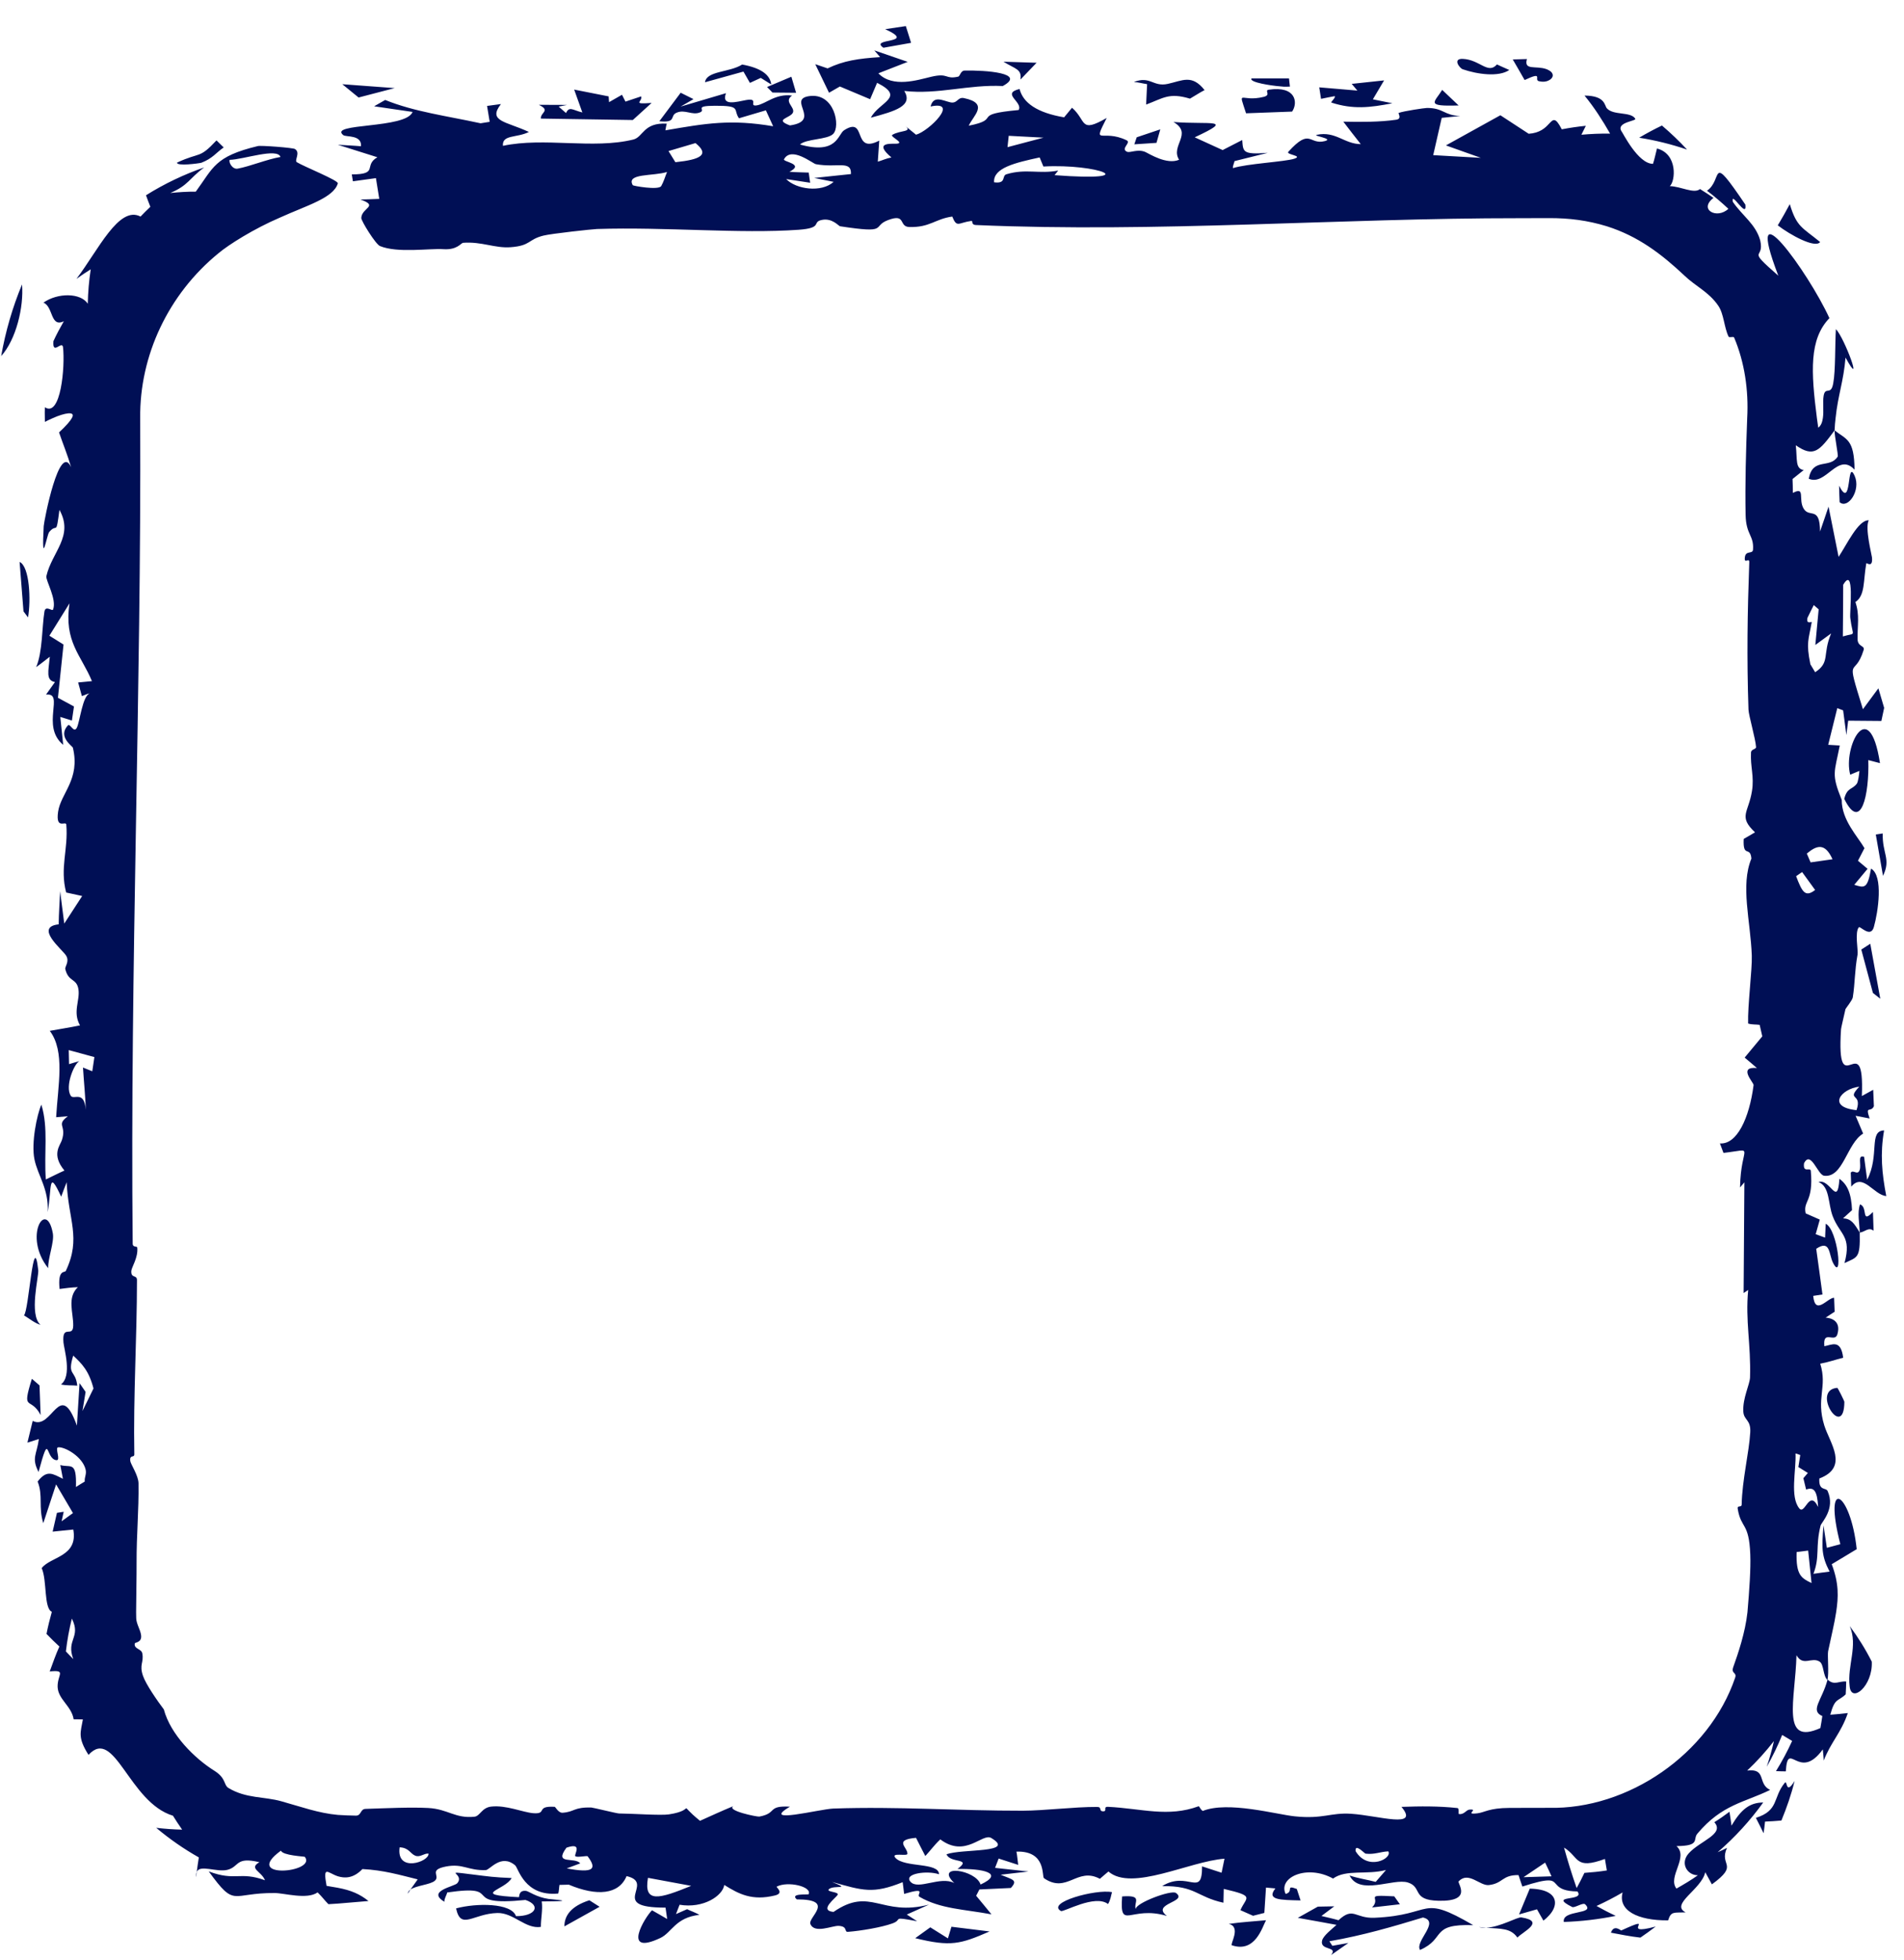 <svg width="68" height="70" viewBox="0 0 68 70" fill="none" xmlns="http://www.w3.org/2000/svg">
<path d="M31.55 1.705C31.02 1.344 32.79 1.581 31.614 1.042C31.86 1.006 32.106 0.968 32.351 0.932C32.413 1.131 32.477 1.33 32.539 1.53C32.21 1.589 31.881 1.647 31.55 1.706C31.55 1.706 31.55 1.705 31.55 1.705ZM31.101 4.204C31.402 3.635 32.361 3.483 31.325 2.958C31.243 3.153 31.159 3.349 31.076 3.544C30.717 3.392 30.355 3.241 29.996 3.09C29.867 3.165 29.738 3.239 29.608 3.313C29.444 2.973 29.281 2.633 29.116 2.293C29.262 2.343 29.41 2.393 29.557 2.443C30.134 2.167 30.648 2.092 31.433 2.04C31.364 1.96 31.295 1.881 31.226 1.8C31.624 1.937 32.022 2.074 32.418 2.21C32.074 2.344 31.689 2.494 31.37 2.619C31.881 3.151 32.781 2.855 33.25 2.744C33.888 2.592 33.744 2.845 34.217 2.739C34.293 2.723 34.302 2.524 34.451 2.521C35.205 2.505 36.67 2.61 35.813 3.073C34.572 3.014 33.513 3.385 32.296 3.249C32.618 3.785 31.976 3.967 31.101 4.204ZM53.904 2.5C53.528 2.76 52.762 2.655 52.243 2.475C52.242 2.475 52.242 2.475 52.241 2.475C52.127 2.435 51.868 2.089 52.241 2.103C52.849 2.128 53.143 2.671 53.462 2.302C53.605 2.371 53.755 2.432 53.904 2.5ZM55.225 2.468C55.258 2.479 55.286 2.493 55.311 2.508C55.517 2.613 55.49 2.79 55.311 2.873C55.23 2.917 55.112 2.935 54.962 2.9C54.962 2.9 54.962 2.9 54.962 2.901C54.767 2.854 55.15 2.531 54.451 2.859C54.309 2.604 54.168 2.371 54.027 2.123C54.198 2.119 54.354 2.113 54.533 2.109C54.413 2.53 54.853 2.335 55.225 2.468ZM36.444 2.842C36.502 2.464 36.257 2.466 35.838 2.204C36.233 2.216 36.628 2.229 37.021 2.242C36.828 2.442 36.637 2.641 36.444 2.842ZM27.171 2.783C27.171 2.783 27.17 2.783 27.169 2.783C27.04 2.843 26.91 2.903 26.783 2.961C26.705 2.826 26.629 2.692 26.552 2.557C26.095 2.684 25.636 2.81 25.179 2.938C25.234 2.526 26.054 2.593 26.506 2.305C27.178 2.429 27.502 2.668 27.545 3.017C27.421 2.94 27.297 2.861 27.171 2.783ZM47.651 68.097C47.498 68.211 47.347 68.326 47.194 68.44C47.398 68.492 47.599 68.532 47.804 68.592C48.34 68.095 48.39 68.535 49.092 68.504C51.244 68.41 50.673 67.638 52.616 68.768C51.056 68.715 51.655 69.246 50.715 69.654C50.52 69.343 51.452 68.641 50.82 68.495C49.732 68.825 48.686 69.132 47.478 69.344C47.513 69.398 47.548 69.452 47.584 69.506C47.775 69.472 47.965 69.438 48.157 69.404C47.95 69.548 47.748 69.691 47.538 69.837C47.803 69.51 47.127 69.692 47.218 69.317C47.258 69.149 47.557 68.917 47.733 68.758C47.278 68.671 46.811 68.591 46.351 68.507C46.59 68.373 46.828 68.24 47.065 68.107C47.259 68.103 47.453 68.1 47.647 68.096C47.648 68.096 47.65 68.097 47.651 68.097ZM0.787 10.16C0.854 10.965 0.577 12.127 0.042 12.719C0.196 11.843 0.445 10.983 0.787 10.16ZM27.589 3.306C27.524 3.239 27.46 3.174 27.395 3.108C27.684 2.985 27.974 2.864 28.263 2.741C28.319 2.932 28.375 3.123 28.432 3.314C28.152 3.311 27.87 3.308 27.589 3.306ZM46.069 3.093C45.858 3.104 45.839 3.098 45.576 3.071C45.577 3.071 45.577 3.071 45.577 3.071C45.473 3.061 44.6 2.949 44.697 2.802C45.131 2.8 45.593 2.802 46.036 2.802C46.05 2.899 46.053 2.995 46.069 3.093ZM40.968 3.007C40.968 3.006 40.967 3.006 40.967 3.006C40.809 2.983 40.659 2.938 40.496 2.93C41.083 2.698 41.175 3.114 41.708 2.996C42.24 2.878 42.569 2.648 43.021 3.218C42.853 3.303 42.672 3.425 42.499 3.524C41.743 3.297 41.54 3.511 40.933 3.735C40.945 3.492 40.956 3.25 40.968 3.007ZM57.533 69.037C57.642 68.73 57.88 68.959 57.901 68.958C57.901 68.958 57.901 68.958 57.9 68.959C59.276 68.328 57.753 69.192 59.133 68.817C58.954 68.953 58.773 69.087 58.586 69.213C58.227 69.173 57.865 69.1 57.533 69.037ZM66.994 29.81C67.076 29.798 67.158 29.784 67.24 29.772C67.221 30.498 67.544 30.683 67.25 31.286C67.164 30.794 67.078 30.302 66.993 29.81C66.993 29.81 66.994 29.81 66.994 29.81ZM49.727 3.689C48.922 3.845 48.327 3.914 47.554 3.666C47.554 3.666 47.553 3.665 47.553 3.665C47.508 3.65 47.724 3.478 47.665 3.435C47.506 3.461 47.341 3.5 47.18 3.531C47.158 3.393 47.138 3.256 47.116 3.12C47.569 3.158 48.023 3.197 48.478 3.236C48.411 3.156 48.342 3.076 48.275 2.996C48.661 2.955 49.046 2.913 49.432 2.872C49.298 3.097 49.164 3.322 49.031 3.548C49.263 3.595 49.495 3.641 49.727 3.689ZM66.097 41.89C66.187 41.763 66.337 41.999 66.414 41.801C66.49 41.602 66.323 41.237 66.575 41.323C66.609 41.59 66.648 41.87 66.684 42.142C67.139 41.267 66.727 40.394 67.289 40.38C67.143 41.22 67.211 41.911 67.367 42.724C66.921 42.69 66.535 41.877 66.116 42.389C66.11 42.224 66.102 42.051 66.098 41.892C66.098 41.892 66.098 41.891 66.097 41.89ZM15.835 8.901C15.338 8.867 14.198 9.049 13.57 8.789C13.415 8.725 12.901 7.895 12.903 7.786C12.918 7.417 13.547 7.367 12.874 7.127C13.1 7.125 13.32 7.111 13.545 7.104C13.505 6.857 13.465 6.61 13.426 6.363C13.152 6.4 12.878 6.438 12.604 6.476C12.591 6.394 12.577 6.312 12.564 6.23C13.548 6.228 12.967 5.912 13.478 5.617C13.008 5.468 12.534 5.32 12.065 5.171C12.336 5.189 12.655 5.202 12.893 5.224C12.925 4.804 12.356 4.904 12.259 4.826C11.71 4.387 14.506 4.609 14.735 3.998C14.288 3.93 13.819 3.864 13.362 3.797C13.493 3.721 13.626 3.646 13.757 3.571C14.793 3.992 15.956 4.141 17.163 4.404C17.272 4.386 17.381 4.368 17.489 4.352C17.457 4.162 17.427 3.974 17.395 3.784C17.559 3.762 17.726 3.74 17.891 3.717C17.405 4.341 18.078 4.333 18.889 4.714C18.457 4.933 17.925 4.8 17.962 5.209C19.443 4.894 21.178 5.339 22.619 4.984C22.976 4.896 22.975 4.369 23.816 4.417C23.788 4.475 23.783 4.58 23.764 4.656C25.219 4.404 26.102 4.253 27.613 4.51C27.526 4.321 27.44 4.13 27.353 3.941C27.032 4.035 26.711 4.131 26.392 4.225C26.173 3.912 26.496 3.774 25.538 3.778C24.754 3.78 25.221 3.918 25.008 4.011C24.719 4.138 24.465 3.889 24.155 4.03C23.915 4.139 24.174 4.397 23.548 4.331C23.8 3.997 24.057 3.651 24.31 3.313C24.463 3.388 24.615 3.465 24.768 3.541C24.613 3.63 24.461 3.719 24.307 3.808C24.851 3.647 25.365 3.496 25.928 3.329C25.745 3.813 26.326 3.632 26.642 3.575C27.134 3.485 26.713 3.818 27.035 3.763C27.358 3.706 27.705 3.334 28.288 3.414C27.976 3.629 28.401 3.822 28.319 4.021C28.236 4.22 27.62 4.263 28.212 4.48C29.351 4.316 28.115 3.559 28.884 3.436C29.808 3.289 30.028 4.522 29.753 4.787C29.536 4.996 28.79 4.954 28.572 5.162C29.907 5.537 29.919 4.797 30.147 4.652C30.977 4.124 30.42 5.532 31.402 5.023C31.384 5.286 31.369 5.523 31.35 5.775C31.52 5.727 31.633 5.663 31.837 5.625C31.233 5.112 31.728 5.134 31.981 5.134C32.381 5.132 31.764 4.882 31.869 4.817C32.155 4.644 32.607 4.723 32.33 4.497C32.454 4.602 32.589 4.707 32.716 4.812C33.183 4.681 34.281 3.582 33.236 3.804C33.334 3.396 33.672 3.592 33.935 3.654C34.199 3.716 34.194 3.456 34.426 3.504C35.348 3.696 34.745 4.141 34.599 4.49C35.816 4.249 34.624 4.091 36.379 3.93C36.549 3.646 35.738 3.343 36.413 3.179C36.538 3.672 37.035 4.027 38.004 4.191C38.098 4.077 38.192 3.963 38.286 3.849C38.815 4.305 38.544 4.778 39.524 4.214C38.998 5.253 39.359 4.588 40.236 5.011C40.414 5.096 40.003 5.312 40.251 5.421C40.364 5.47 40.638 5.308 40.913 5.433C41.047 5.495 41.675 5.896 42.11 5.706C41.791 5.202 42.618 4.774 41.909 4.358C43.219 4.46 44.136 4.219 42.668 4.905C43.001 5.057 43.334 5.209 43.666 5.361C43.898 5.241 44.132 5.121 44.365 5.002C44.4 5.416 44.365 5.532 45.278 5.459C44.882 5.557 44.487 5.656 44.09 5.755C44.076 5.838 44.021 5.925 44.034 6.006C44.521 5.847 45.894 5.779 46.226 5.669C46.559 5.559 45.916 5.528 46.012 5.422C46.81 4.541 46.747 5.191 47.319 5.039C47.655 4.95 46.853 4.853 47.033 4.815C47.699 4.675 48.008 5.143 48.599 5.149C48.389 4.884 48.181 4.614 47.976 4.346C48.596 4.36 49.287 4.362 49.863 4.277C50.089 4.243 49.918 4.046 49.955 4.033C50.138 3.965 50.884 3.857 50.963 3.856C51.557 3.855 51.574 4.128 52.152 4.143C51.925 4.167 51.712 4.187 51.49 4.21C51.389 4.654 51.287 5.097 51.186 5.542C51.752 5.574 52.318 5.606 52.886 5.638C52.471 5.49 52.054 5.342 51.64 5.194C52.288 4.836 52.936 4.476 53.585 4.117C53.922 4.337 54.259 4.557 54.596 4.778C54.997 4.752 55.187 4.567 55.311 4.432C55.477 4.259 55.543 4.168 55.778 4.619C56.06 4.565 56.345 4.523 56.637 4.494C56.583 4.6 56.53 4.706 56.478 4.813C56.816 4.782 57.158 4.769 57.503 4.772C57.239 4.31 56.94 3.839 56.59 3.414C57.342 3.419 57.298 3.771 57.388 3.869C57.623 4.134 58.24 3.976 58.403 4.241C58.453 4.324 57.733 4.364 57.9 4.671C57.953 4.73 58.495 5.852 59.035 5.853C59.09 5.692 59.13 5.484 59.178 5.304C59.929 5.5 59.836 6.479 59.636 6.649C60.038 6.659 60.501 6.934 60.715 6.753C60.879 6.854 61.039 6.959 61.197 7.069C60.653 7.483 61.316 7.845 61.728 7.459C61.485 7.232 61.23 7.015 60.964 6.813C61.556 6.41 61.025 5.377 62.335 7.31C62.4 7.857 61.81 6.778 61.886 7.209C62.224 7.705 62.705 8.006 62.865 8.588C63.033 9.319 62.325 8.81 63.511 9.848C62.217 6.468 64.581 9.709 65.336 11.364C64.608 12.124 64.678 13.275 64.889 14.932C64.903 15.045 64.919 15.16 64.937 15.277C65.037 15.205 65.082 15.079 65.103 14.932C65.141 14.676 65.091 14.36 65.13 14.138C65.19 13.787 65.391 14.149 65.472 13.696C65.559 13.242 65.533 12.265 65.568 11.757C65.876 12.069 66.585 14.002 65.912 12.773C65.839 13.642 65.643 14.101 65.557 14.932C65.54 15.067 65.528 15.213 65.521 15.374C65.952 15.71 66.221 15.685 66.234 16.778C65.634 16.132 65.218 17.374 64.598 17.1C64.743 16.325 65.344 16.759 65.632 16.31C65.661 16.264 65.51 15.542 65.521 15.374C64.98 16.103 64.779 16.355 64.136 15.906C64.192 16.422 64.111 16.743 64.419 16.79C64.285 16.897 64.152 17.005 64.019 17.111C64.022 17.279 64.034 17.43 64.032 17.608C64.495 17.363 64.21 17.838 64.42 18.175C64.63 18.513 64.996 18.06 65.001 18.987C65.11 18.678 65.203 18.396 65.305 18.097C65.424 18.695 65.544 19.294 65.664 19.892C65.947 19.472 66.367 18.562 66.74 18.587C66.599 18.863 66.846 19.806 66.856 19.909C66.895 20.309 66.66 20.091 66.654 20.121C66.54 20.75 66.62 21.267 66.264 21.505C66.424 21.977 66.333 22.333 66.342 22.834C66.347 23.109 66.608 23.055 66.559 23.217C66.228 24.288 65.89 23.267 66.533 25.334C66.715 25.084 66.901 24.837 67.085 24.587C67.154 24.821 67.223 25.053 67.291 25.286C67.258 25.442 67.225 25.597 67.192 25.753C66.797 25.75 66.401 25.746 66.006 25.743C65.985 25.914 65.964 26.086 65.942 26.257C65.903 25.963 65.865 25.669 65.826 25.375C65.756 25.348 65.687 25.323 65.617 25.296C65.51 25.733 65.401 26.168 65.293 26.605C65.43 26.613 65.568 26.621 65.706 26.63C65.514 27.614 65.398 27.637 65.776 28.573C65.772 29.294 66.347 29.88 66.588 30.297C66.511 30.446 66.433 30.596 66.356 30.747C66.471 30.843 66.585 30.94 66.699 31.035C66.54 31.225 66.381 31.418 66.223 31.607C66.584 31.713 66.696 31.768 66.823 31.027C67.272 31.281 67.074 32.585 66.923 33.116C66.808 33.518 66.434 33.072 66.389 33.122C66.234 33.29 66.368 33.954 66.342 34.093C66.235 34.683 66.254 35.096 66.171 35.628C66.154 35.732 65.917 36.022 65.91 36.046C65.869 36.238 65.754 36.71 65.751 36.764C65.573 39.537 66.603 36.574 66.494 39.152C66.63 39.075 66.765 39.004 66.9 38.928C66.909 39.123 66.917 39.32 66.925 39.515C66.811 39.762 66.605 39.463 66.772 39.953C66.604 39.921 66.437 39.889 66.271 39.856C66.361 40.069 66.45 40.275 66.541 40.493C65.96 40.836 65.828 42.087 65.147 41.998C64.915 41.968 64.677 41.081 64.43 41.549C64.381 41.93 64.658 41.672 64.672 41.828C64.773 42.95 64.385 42.885 64.489 43.343C64.655 43.415 64.825 43.491 64.993 43.565C64.944 43.738 64.895 43.911 64.846 44.086C64.958 44.126 65.07 44.168 65.182 44.209C65.189 44.046 65.197 43.862 65.204 43.713C65.637 43.921 65.832 45.836 65.463 45.105C65.313 44.808 65.376 44.264 64.865 44.608C64.939 45.12 65.014 45.701 65.088 46.24C64.977 46.257 64.867 46.273 64.757 46.29C64.828 47.016 65.269 46.355 65.504 46.357C65.511 46.523 65.517 46.691 65.523 46.857C65.417 46.928 65.305 46.995 65.202 47.068C65.372 47.075 65.766 47.168 65.62 47.664C65.524 47.982 65.096 47.481 65.155 48.088C65.42 48.043 65.743 47.823 65.828 48.5C65.552 48.567 65.299 48.66 65.008 48.712C65.273 49.553 64.847 49.936 65.155 50.924C65.351 51.55 66.044 52.408 64.976 52.813C64.948 53.272 65.214 53.126 65.273 53.262C65.557 53.902 65.05 54.378 65.02 54.497C64.829 55.258 65.004 55.599 64.765 56.218C64.963 56.185 65.15 56.166 65.343 56.139C65.047 55.572 65.061 55.284 65.125 54.488C65.164 54.755 65.205 55.022 65.245 55.289C65.405 55.245 65.566 55.202 65.726 55.16C65.093 52.698 66.093 53.272 66.311 55.337C66.014 55.514 65.718 55.699 65.419 55.875C65.681 56.568 65.659 57.047 65.576 57.592C65.515 57.998 65.406 58.425 65.29 58.984C65.262 59.14 65.325 59.755 65.267 60.009C65.27 60.005 65.272 60.001 65.274 59.997C65.508 60.221 65.686 60.038 65.936 60.066C65.933 60.218 65.927 60.37 65.918 60.523C65.64 60.791 65.534 60.634 65.367 61.252C65.575 61.237 65.784 61.217 65.993 61.192C65.757 61.897 65.374 62.25 65.135 62.888C65.126 62.754 65.114 62.621 65.1 62.489C64.245 63.672 63.85 62.108 63.779 63.275C63.661 63.275 63.544 63.27 63.428 63.266C63.643 62.917 63.837 62.557 64.005 62.188C63.886 62.116 63.769 62.044 63.649 61.974C63.492 62.361 63.308 62.743 63.097 63.111C63.2 62.806 63.286 62.498 63.354 62.193C63.061 62.572 62.741 62.924 62.399 63.246C63.11 63.161 62.753 63.719 63.219 63.938C62.294 64.391 61.504 64.452 60.625 65.495C60.445 65.693 60.749 65.939 59.875 65.944C60.323 66.346 59.544 67.038 59.873 67.462C60.134 67.313 60.402 67.156 60.638 66.986C60.256 66.986 59.991 66.556 60.314 66.2C60.72 65.754 61.605 65.515 61.226 65.091C61.419 64.972 61.589 64.848 61.767 64.718C61.794 64.882 61.819 65.047 61.839 65.214C62.188 64.623 62.493 64.391 62.972 64.386C62.507 65.033 61.961 65.631 61.344 66.164C61.456 66.115 61.568 66.063 61.678 66.008C61.381 66.663 62.139 66.582 61.139 67.311C61.061 67.166 60.981 67.022 60.902 66.876C60.772 67.493 59.631 68.02 60.202 68.312C59.783 68.33 59.681 68.261 59.576 68.597C58.47 68.607 57.778 68.234 57.951 67.599C57.653 67.774 57.341 67.936 57.019 68.083C57.241 68.208 57.468 68.326 57.705 68.436C57.094 68.561 56.47 68.633 55.851 68.654C55.772 68.202 57.01 68.406 56.612 68.024C56.535 67.95 56.237 68.162 56.149 68.12C55.246 67.665 56.63 67.941 56.336 67.564C55.452 67.551 55.679 67.17 55.311 67.17C55.15 67.167 54.88 67.224 54.37 67.389C54.324 67.253 54.275 67.115 54.233 66.98C53.638 66.972 53.686 67.278 53.174 67.336C52.853 67.372 52.45 66.834 52.096 67.201C52.033 67.268 52.629 67.926 51.376 67.897C50.404 67.875 50.809 67.41 50.283 67.245C49.758 67.08 48.555 67.725 48.2 66.994C48.476 67.091 48.827 67.143 49.132 67.222C49.257 67.08 49.377 66.939 49.5 66.798C48.801 66.981 48.079 66.765 47.609 67.104C46.676 66.585 45.634 67.067 45.916 67.653C46.223 67.569 45.889 67.313 46.315 67.476C46.359 67.612 46.405 67.748 46.449 67.885C45.723 67.868 45.219 67.872 45.55 67.456C45.438 67.446 45.326 67.436 45.214 67.426C45.193 67.728 45.175 68.03 45.155 68.331C45.021 68.365 44.886 68.399 44.752 68.433C44.602 68.367 44.453 68.3 44.301 68.233C44.505 67.756 44.851 67.74 43.705 67.473C43.702 67.638 43.697 67.802 43.694 67.967C42.734 67.758 42.709 67.359 41.505 67.373C42.429 66.801 42.934 67.815 42.931 66.668C43.163 66.743 43.397 66.82 43.628 66.895C43.663 66.728 43.699 66.562 43.732 66.395C42.487 66.483 40.42 67.578 39.587 66.852C39.486 66.941 39.385 67.017 39.282 67.113C38.466 66.675 38.114 67.658 37.286 67.092C37.2 67.032 37.379 66.108 36.301 66.141C36.328 66.262 36.342 66.464 36.364 66.615C36.13 66.541 35.898 66.464 35.666 66.389C35.624 66.5 35.58 66.611 35.538 66.722C35.936 66.766 36.333 66.809 36.731 66.852C36.401 66.891 36.068 66.929 35.737 66.967C36.169 67.148 36.363 67.15 36.103 67.44C35.729 67.458 35.353 67.476 34.979 67.493C34.94 67.568 34.902 67.643 34.863 67.718C35.045 67.939 35.228 68.156 35.409 68.382C34.434 68.2 33.585 68.191 32.836 67.754C32.708 67.68 33.16 67.391 32.29 67.652C32.277 67.499 32.253 67.375 32.238 67.233C31.173 67.662 30.823 67.534 29.713 67.224C30.432 67.513 29.791 67.326 29.607 67.48C29.482 67.587 29.972 67.571 29.916 67.683C29.861 67.794 29.224 68.242 29.768 68.296C31.102 67.377 31.465 68.475 33.179 68.034C32.915 68.152 32.65 68.271 32.386 68.389C32.51 68.47 32.621 68.543 32.755 68.628C31.8 68.448 32.265 68.565 31.872 68.706C31.479 68.848 30.765 68.968 30.286 69.007C30.135 69.019 30.294 68.813 29.954 68.794C29.722 68.781 29.089 69.086 28.942 68.726C28.847 68.492 29.864 67.847 28.457 67.848C28.192 67.619 28.867 67.69 28.881 67.662C29.004 67.389 28.139 67.184 27.739 67.392C27.707 67.41 28.023 67.623 27.679 67.707C26.865 67.906 26.394 67.662 25.867 67.332C25.81 67.719 25.124 68.182 24.271 68.039C24.227 68.15 24.186 68.262 24.142 68.373C24.274 68.315 24.407 68.257 24.539 68.198C24.684 68.268 24.837 68.318 24.978 68.4C24.12 68.495 23.998 69.029 23.587 69.225C22.179 69.892 23.032 68.48 23.286 68.237C23.469 68.336 23.646 68.446 23.828 68.549C23.808 68.414 23.787 68.278 23.769 68.142C21.661 68.147 23.448 67.266 22.378 67.016C22.102 67.679 21.316 67.743 20.315 67.322C20.204 67.325 20.093 67.326 19.982 67.33C19.964 67.427 19.964 67.575 19.934 67.639C18.728 67.752 18.513 66.729 18.399 66.632C17.892 66.203 17.497 66.797 17.347 66.802C16.717 66.823 16.534 66.559 15.935 66.672C15.29 66.795 15.731 66.997 15.535 67.178C15.377 67.323 14.868 67.348 14.658 67.497C14.742 67.375 14.835 67.256 14.918 67.133C14.249 66.967 13.703 66.805 12.944 66.764C12.616 67.107 12.306 67.096 12.065 67.022C11.699 66.902 11.525 66.603 11.663 67.364C11.808 67.388 11.942 67.41 12.065 67.433C12.54 67.522 12.855 67.66 13.16 67.906C12.795 67.937 12.43 67.967 12.065 67.998C11.953 68.007 11.841 68.014 11.729 68.019C11.591 67.881 11.497 67.745 11.343 67.598C10.967 67.866 10.144 67.62 9.811 67.621C8.233 67.606 8.419 68.175 7.455 66.848C8.419 67.211 8.553 66.835 9.464 67.164C9.334 66.839 8.87 66.748 9.264 66.519C8.396 66.314 8.561 66.68 8.119 66.793C7.731 66.886 7.137 66.59 7.026 66.869C7.045 66.69 7.077 66.524 7.101 66.348C6.562 66.044 6.053 65.689 5.579 65.291C5.892 65.329 6.202 65.35 6.505 65.356C6.39 65.192 6.28 65.026 6.177 64.859C4.6 64.38 4.097 61.665 3.161 62.686C2.76 62.052 2.883 61.878 2.96 61.419C2.849 61.42 2.754 61.413 2.631 61.415C2.555 60.937 2.075 60.706 2.058 60.258C2.046 59.815 2.389 59.644 1.776 59.705C1.891 59.395 1.991 59.1 2.121 58.815C1.964 58.671 1.811 58.521 1.661 58.365C1.713 58.101 1.775 57.846 1.847 57.592C1.848 57.587 1.849 57.582 1.851 57.577C1.559 57.442 1.685 56.452 1.489 56.015C1.803 55.6 2.795 55.612 2.617 54.636C2.371 54.662 2.126 54.687 1.88 54.712C1.931 54.488 1.983 54.264 2.034 54.039C2.114 54.026 2.194 54.014 2.275 54.001C2.25 54.115 2.225 54.228 2.2 54.342C2.335 54.243 2.47 54.146 2.606 54.048C2.405 53.708 2.204 53.366 2.003 53.023C1.85 53.485 1.698 53.947 1.546 54.409C1.365 53.83 1.545 53.426 1.344 52.922C1.683 52.484 1.879 52.646 2.247 52.824C2.216 52.661 2.186 52.496 2.154 52.333C2.522 52.441 2.742 52.165 2.712 53.117C2.817 53.052 2.917 52.985 3.027 52.922C3.01 52.765 3.099 52.664 3.058 52.493C2.947 52.026 2.3 51.668 2.074 51.7C1.955 51.717 2.182 52.177 2.014 52.159C1.604 52.113 1.788 51.057 1.377 52.58C1.116 52.075 1.313 51.962 1.388 51.404C1.252 51.448 1.116 51.49 0.979 51.532C1.042 51.274 1.105 51.015 1.168 50.756C1.869 51.116 2.132 49.209 2.746 50.925C2.777 50.418 2.809 49.913 2.842 49.407C2.914 49.511 2.985 49.616 3.057 49.72C3.019 49.948 2.982 50.175 2.945 50.404C3.076 50.135 3.207 49.866 3.339 49.597C3.175 48.962 2.925 48.713 2.615 48.423C2.389 49.162 2.698 48.92 2.759 49.496C2.563 49.476 2.383 49.502 2.177 49.452C2.583 49.154 2.287 48.184 2.267 47.959C2.207 47.274 2.606 47.811 2.615 47.353C2.623 46.895 2.385 46.354 2.781 45.979C2.559 45.986 2.33 46.016 2.128 46.043C2.055 45.329 2.317 45.471 2.351 45.397C2.909 44.218 2.438 43.578 2.381 42.23C2.312 42.401 2.25 42.574 2.185 42.747C1.714 41.729 1.859 42.415 1.703 43.298C1.75 42.47 1.349 41.996 1.23 41.411C1.111 40.827 1.317 39.825 1.477 39.458C1.736 40.296 1.565 41.2 1.637 42.131C1.863 42.025 2.054 41.922 2.302 41.813C1.828 41.247 2.145 40.919 2.208 40.733C2.392 40.185 1.985 40.203 2.423 39.872C2.272 39.885 2.146 39.895 2.005 39.908C2.068 38.778 2.334 37.559 1.778 36.823C2.14 36.756 2.488 36.705 2.858 36.628C2.585 36.149 2.864 35.739 2.801 35.336C2.737 34.935 2.444 35.088 2.332 34.616C2.311 34.528 2.494 34.346 2.359 34.132C2.223 33.914 1.215 33.114 2.096 33.018C2.1 32.613 2.132 32.23 2.147 31.834C2.197 32.22 2.245 32.606 2.295 32.991C2.508 32.662 2.721 32.335 2.935 32.006C2.744 31.964 2.551 31.922 2.363 31.881C2.131 30.994 2.442 30.351 2.368 29.456C2.356 29.306 1.98 29.659 2.075 28.995C2.172 28.332 2.874 27.84 2.603 26.709C2.589 26.652 2.051 26.317 2.423 25.913C2.508 25.821 2.633 26.208 2.743 25.997C2.854 25.785 2.946 24.841 3.21 24.767C3.116 24.777 3.019 24.836 2.924 24.864C2.879 24.703 2.835 24.541 2.791 24.378C2.956 24.363 3.12 24.346 3.284 24.331C2.901 23.404 2.276 22.925 2.483 21.551C2.243 21.937 2.003 22.324 1.764 22.708C1.932 22.814 2.101 22.92 2.269 23.024C2.202 23.657 2.136 24.292 2.069 24.925C2.26 25.029 2.451 25.132 2.642 25.236C2.617 25.404 2.593 25.57 2.568 25.738C2.43 25.696 2.292 25.654 2.154 25.61C2.188 25.943 2.223 26.276 2.257 26.606C1.441 25.933 2.326 24.726 1.643 24.813C1.749 24.663 1.856 24.514 1.963 24.364C1.632 24.299 1.727 23.995 1.779 23.459C1.616 23.582 1.455 23.717 1.29 23.83C1.521 23.309 1.498 22.385 1.587 21.846C1.626 21.609 1.866 21.846 1.894 21.776C2.041 21.414 1.622 20.724 1.656 20.58C1.853 19.716 2.647 19.155 2.123 18.213C1.994 19.186 2.049 18.657 1.758 19.003C1.667 19.111 1.477 20.367 1.561 18.794C1.572 18.61 2.12 15.755 2.541 16.693C2.407 16.231 2.252 15.87 2.109 15.446C2.367 15.205 2.509 15.04 2.567 14.932C2.721 14.665 2.296 14.754 1.894 14.932C1.792 14.976 1.692 15.024 1.603 15.07C1.603 15.024 1.602 14.977 1.601 14.932C1.598 14.805 1.597 14.679 1.602 14.547C2.171 14.925 2.33 13.091 2.25 12.396C2.208 12.155 1.866 12.713 1.908 12.186C2.013 11.956 2.148 11.704 2.28 11.475C1.792 11.713 1.907 10.949 1.551 10.811C2.064 10.45 2.882 10.458 3.135 10.849C3.142 10.447 3.178 10.034 3.24 9.62C3.068 9.726 2.898 9.842 2.73 9.962C3.507 8.939 4.246 7.33 5.019 7.736C5.132 7.617 5.251 7.5 5.37 7.387C5.316 7.25 5.263 7.113 5.214 6.975C5.878 6.56 6.577 6.228 7.292 5.981C6.748 6.38 6.731 6.621 6.081 6.894C6.389 6.862 6.697 6.844 6.992 6.846C7.623 5.987 7.659 5.591 9.202 5.219C9.278 5.185 10.5 5.279 10.537 5.325C10.738 5.455 10.508 5.724 10.598 5.792C10.863 5.955 12.103 6.449 12.065 6.552C11.911 7.073 10.943 7.343 10.011 7.767C9.068 8.169 8.154 8.748 7.802 9.047C6.01 10.509 4.981 12.707 5.007 14.932C5.049 24.79 4.642 34.551 4.739 44.431C4.741 44.564 4.895 44.506 4.902 44.563C4.941 44.917 4.7 45.265 4.69 45.396C4.67 45.676 4.892 45.522 4.892 45.727C4.89 47.84 4.759 49.834 4.797 51.949C4.8 52.086 4.622 51.946 4.653 52.188C4.67 52.312 4.943 52.703 4.947 52.985C4.961 53.969 4.874 54.796 4.878 55.834C4.88 56.317 4.864 57.006 4.861 57.592C4.861 57.667 4.862 57.739 4.865 57.807C4.872 58.011 5.012 58.212 5.038 58.405C5.078 58.679 4.823 58.66 4.813 58.706C4.776 58.911 5.054 58.888 5.083 59.064C5.143 59.391 4.964 59.457 5.109 59.868C5.21 60.165 5.621 60.757 5.851 61.061C6.089 61.959 6.951 62.813 7.661 63.256C8.08 63.521 7.981 63.753 8.157 63.867C8.795 64.252 9.435 64.168 10.055 64.345C10.737 64.534 11.361 64.766 12.065 64.83C12.279 64.844 12.494 64.853 12.712 64.856C12.907 64.859 12.862 64.621 13.053 64.615C13.761 64.592 14.665 64.549 15.295 64.583C15.997 64.62 16.256 64.966 16.943 64.895C17.144 64.875 17.203 64.572 17.541 64.533C18.08 64.472 18.671 64.739 19.047 64.769C19.563 64.808 19.114 64.5 19.81 64.541C19.838 64.543 19.942 64.763 20.092 64.753C20.527 64.723 20.483 64.549 21.12 64.566C21.181 64.568 22.025 64.778 22.109 64.779C22.603 64.783 23.597 64.856 23.89 64.811C24.934 64.653 24.112 64.321 25 65.041C25.392 64.865 25.78 64.686 26.194 64.515C25.918 64.674 27.041 64.905 27.12 64.89C27.773 64.77 27.384 64.49 28.212 64.536C27.118 65.183 29.28 64.62 29.762 64.603C32.084 64.523 34.194 64.684 36.526 64.68C37.308 64.678 38.354 64.542 39.181 64.545C39.373 64.545 39.228 64.698 39.397 64.702C39.566 64.704 39.379 64.532 39.572 64.541C40.773 64.601 41.714 64.925 42.814 64.519C42.867 64.578 42.866 64.624 42.954 64.689C43.855 64.326 45.588 64.814 46.24 64.881C47.26 64.986 47.52 64.74 48.26 64.79C49.24 64.856 50.71 65.336 50.053 64.543C50.725 64.519 51.372 64.512 52.05 64.585C52.126 64.594 52.074 64.795 52.104 64.799C52.295 64.828 52.358 64.648 52.487 64.64C52.838 64.617 52.266 64.833 52.766 64.773C53.029 64.741 53.179 64.583 53.911 64.58C54.374 64.578 54.841 64.577 55.311 64.577C58.138 64.643 61.039 62.66 61.969 59.93C62.04 59.724 61.813 59.797 61.903 59.547C62.077 59.058 62.327 58.329 62.409 57.592C62.478 56.793 62.53 56.04 62.51 55.528C62.465 54.361 62.181 54.624 62.061 53.894C62.038 53.752 62.2 53.868 62.203 53.74C62.218 52.882 62.471 51.859 62.509 51.163C62.535 50.704 62.279 50.74 62.261 50.422C62.234 49.946 62.492 49.457 62.501 49.203C62.537 48.011 62.329 47.191 62.435 46.078C62.379 46.121 62.327 46.15 62.272 46.187C62.281 44.868 62.29 43.552 62.299 42.233C62.248 42.295 62.196 42.355 62.144 42.417C62.172 40.871 62.728 41.047 61.553 41.183C61.512 41.071 61.464 40.951 61.426 40.844C62.031 40.888 62.474 39.952 62.628 38.761C62.64 38.674 62.05 38.088 62.747 38.151C62.576 37.999 62.459 37.907 62.309 37.778C62.52 37.526 62.728 37.271 62.939 37.019C62.907 36.883 62.877 36.745 62.845 36.609C62.709 36.589 62.567 36.605 62.433 36.561C62.412 35.929 62.581 34.634 62.564 34.135C62.52 32.895 62.151 31.634 62.55 30.669C62.509 30.2 62.241 30.666 62.275 29.968C62.41 29.889 62.541 29.814 62.68 29.732C62.074 29.161 62.443 29.042 62.57 28.26C62.656 27.731 62.507 27.384 62.536 26.88C62.544 26.753 62.722 26.771 62.716 26.683C62.698 26.391 62.453 25.556 62.446 25.35C62.382 23.479 62.409 21.871 62.474 20.089C62.481 19.898 62.305 20.146 62.313 19.948C62.324 19.629 62.594 19.817 62.608 19.632C62.643 19.116 62.358 19.113 62.343 18.394C62.321 17.296 62.355 16.122 62.4 14.932C62.454 13.95 62.307 12.938 61.933 12.057C61.911 12.006 61.76 12.076 61.734 12.023C61.57 11.68 61.572 11.224 61.367 10.921C61.026 10.421 60.557 10.231 60.149 9.836C59.337 9.073 58.507 8.438 57.388 8.083C56.697 7.872 56.045 7.788 55.311 7.791C54.981 7.793 54.64 7.794 54.28 7.794C47.86 7.79 41.309 8.32 34.846 8.038C34.681 8.031 34.748 7.883 34.698 7.89C34.221 7.954 34.178 8.152 34.009 7.736C33.401 7.818 33.209 8.131 32.475 8.109C32.084 8.097 32.376 7.612 31.715 7.862C31.117 8.088 31.777 8.354 30 8.082C29.953 8.075 29.721 7.779 29.352 7.856C28.98 7.932 29.41 8.144 28.517 8.208C26.419 8.357 23.763 8.101 21.324 8.18C21.172 8.185 19.699 8.343 19.409 8.416C18.846 8.557 18.964 8.777 18.234 8.831C17.669 8.872 17.203 8.623 16.54 8.673C16.463 8.679 16.333 8.935 15.835 8.901ZM45.215 68.593C45.078 68.844 44.829 69.768 43.996 69.487C43.917 69.46 44.343 68.825 43.883 68.724C44.334 68.657 44.772 68.635 45.215 68.592C45.215 68.592 45.215 68.593 45.215 68.593ZM12.225 3.008C12.848 3.055 13.473 3.1 14.096 3.147C13.666 3.259 13.236 3.37 12.807 3.483C12.613 3.325 12.42 3.166 12.225 3.008ZM66.795 33.712C66.795 33.711 66.795 33.711 66.795 33.71C66.915 34.365 67.034 35.02 67.153 35.676C67.066 35.607 66.977 35.538 66.89 35.469C66.751 34.952 66.613 34.434 66.475 33.919C66.582 33.85 66.689 33.781 66.795 33.712ZM65.866 28.536C65.971 28.118 66.147 28.22 66.318 27.99C66.318 27.99 66.317 27.99 66.317 27.99C66.362 27.93 66.401 27.647 66.407 27.537C66.297 27.578 66.189 27.63 66.079 27.673C65.813 26.698 66.76 24.789 67.142 27.26C67.002 27.223 66.864 27.188 66.725 27.151C66.764 28.378 66.462 29.747 65.866 28.536ZM35.342 68.993C34.294 69.449 33.958 69.545 32.687 69.233C32.866 69.104 33.046 68.975 33.225 68.846C33.435 68.977 33.644 69.108 33.854 69.24C33.854 69.24 33.855 69.24 33.855 69.24C33.898 69.101 33.94 68.963 33.98 68.825C34.433 68.881 34.889 68.937 35.342 68.993ZM44.502 4.047C44.21 3.138 44.294 3.666 45.129 3.461C45.418 3.39 45.136 3.231 45.316 3.204C46.286 3.06 46.364 3.669 46.147 3.986C45.598 4.008 45.043 4.027 44.504 4.047C44.503 4.047 44.503 4.047 44.502 4.047ZM19.32 4.236C19.32 4.236 19.319 4.236 19.318 4.236C19.293 4.014 19.684 3.955 19.243 3.744C19.579 3.745 19.915 3.747 20.252 3.748C20.153 3.769 20.052 3.788 19.953 3.809C20.04 3.885 20.128 3.962 20.215 4.038C20.335 3.783 20.445 3.932 20.798 4.017C20.701 3.745 20.604 3.472 20.506 3.2C20.916 3.281 21.327 3.362 21.737 3.443C21.742 3.512 21.747 3.581 21.752 3.649C21.907 3.562 22.06 3.473 22.214 3.385C22.256 3.467 22.297 3.548 22.338 3.63C22.525 3.568 22.712 3.506 22.898 3.443C22.955 3.642 22.544 3.728 23.272 3.677C23.049 3.881 22.826 4.084 22.601 4.287C21.507 4.271 20.414 4.254 19.32 4.236ZM52.093 3.767C50.889 3.806 51.228 3.662 51.507 3.211C51.702 3.397 51.899 3.582 52.093 3.767ZM66.063 58.087C66.353 58.477 66.619 58.899 66.849 59.355C66.893 60.225 66.113 60.868 66.058 60.229C65.97 59.487 66.363 58.791 66.063 58.087ZM54.338 68.492C55.209 68.634 54.39 68.999 54.193 69.212C53.952 68.87 53.616 68.9 53.076 68.861C53.583 68.838 54.194 68.468 54.338 68.491C54.338 68.491 54.338 68.492 54.338 68.492ZM66.419 44.03C66.41 43.68 66.325 43.333 66.429 43.021C66.722 43.115 66.455 43.74 66.891 43.293C66.898 43.516 66.905 43.74 66.914 43.962C66.733 43.821 66.598 44.01 66.421 44.029C66.42 44.029 66.42 44.029 66.419 44.03ZM63.921 7.292C64.17 8.115 64.357 8.115 65.005 8.646C64.825 8.883 63.929 8.387 63.492 8.05C63.641 7.802 63.784 7.55 63.921 7.292ZM0.7 20.072C1.061 20.237 1.108 21.451 1.001 22.054C0.948 21.982 0.894 21.91 0.839 21.838C0.793 21.25 0.746 20.66 0.7 20.072ZM52.819 68.836C52.91 68.847 52.995 68.855 53.076 68.861C52.986 68.865 52.899 68.858 52.819 68.836ZM16.331 67.27C16.618 66.93 15.765 66.815 16.801 66.949C16.801 66.948 16.801 66.948 16.801 66.948C17.486 67.035 17.638 67.059 18.273 67.085C18.044 67.522 16.756 67.679 18.531 67.769C18.555 67.769 18.508 67.509 18.792 67.545C18.879 67.556 19.16 67.769 19.586 67.831C19.724 67.851 20.759 67.917 19.348 67.921C19.39 68.226 19.314 68.534 19.317 68.83C18.767 68.916 18.343 68.319 17.761 68.334C16.896 68.357 16.456 68.96 16.289 68.169C17.017 67.974 18.266 67.97 18.428 68.446C19.132 68.451 19.334 68.061 18.767 67.868C16.336 68.114 18.1 67.29 15.971 67.601C15.946 67.711 15.859 67.829 15.872 67.933C15.222 67.546 16.229 67.391 16.331 67.27ZM21.414 68.112C20.994 68.344 20.575 68.579 20.157 68.812C20.157 68.433 20.387 68.093 21.049 67.879C21.17 67.957 21.293 68.035 21.414 68.112ZM1.446 47.324C1.24 47.264 1.051 47.103 0.855 46.985C1.029 46.858 1.196 43.834 1.366 45.372C1.391 45.596 1.026 46.958 1.446 47.324ZM59.355 4.484C59.677 4.757 59.975 5.045 60.252 5.343C59.689 5.151 59.114 5.01 58.541 4.919C58.803 4.765 59.072 4.619 59.355 4.484ZM63.742 63.684C63.841 63.559 63.764 64.158 64.092 63.617C63.974 64.107 63.815 64.558 63.622 65.031C63.426 65.048 63.23 65.062 63.037 65.069C63.024 65.206 63.005 65.346 62.986 65.485C62.897 65.299 62.804 65.122 62.71 64.935C63.545 64.672 63.309 64.209 63.742 63.684ZM64.948 42.222C65.373 42.092 65.626 43.145 65.693 42.109C65.972 42.305 66.119 42.621 66.144 43.228C66.037 43.325 65.931 43.422 65.824 43.519C66.11 43.533 66.216 43.689 66.419 44.03C66.419 44.03 66.419 44.03 66.418 44.031C66.439 44.952 66.344 44.897 65.875 45.119C66.139 44.143 65.711 44.114 65.456 43.449C65.28 42.992 65.36 42.395 64.948 42.222ZM1.451 50.546C1.093 49.856 0.758 50.475 1.139 49.251C1.23 49.33 1.32 49.409 1.411 49.488C1.426 49.84 1.439 50.193 1.451 50.546ZM66.404 38.816C65.746 38.895 65.235 39.545 66.304 39.656C66.522 39.023 65.916 39.332 66.404 38.816ZM54.635 67.463C54.951 67.471 55.169 67.526 55.311 67.611C55.642 67.805 55.577 68.16 55.311 68.434C55.255 68.497 55.191 68.555 55.122 68.606C55.045 68.471 54.968 68.336 54.892 68.202C54.679 68.263 54.465 68.325 54.252 68.385C54.38 68.078 54.508 67.77 54.635 67.463ZM65.682 17.349C66.151 18.28 65.943 16.345 66.236 16.995C66.47 17.514 65.997 18.198 65.701 17.939C65.692 17.759 65.687 17.559 65.682 17.351C65.682 17.351 65.682 17.35 65.682 17.349ZM65.816 22.734C66.318 22.581 66.171 22.802 66.081 22.067C66.055 21.857 66.244 20.188 65.828 20.889C65.828 21.485 65.821 22.114 65.816 22.734ZM40.56 68.197C40.549 67.978 41.833 67.499 41.998 67.618C41.998 67.618 41.998 67.618 41.998 67.618C42.443 67.945 41.088 67.991 41.676 68.44C40.374 68.045 39.985 69 40.076 67.742C40.842 67.686 40.479 67.946 40.56 68.197ZM7.191 5.814C7.192 5.813 7.192 5.813 7.193 5.813C7.111 5.837 6.306 5.945 6.322 5.809C7.166 5.415 7.101 5.692 7.732 5.015C7.82 5.099 7.899 5.182 7.989 5.267C7.709 5.459 7.604 5.653 7.191 5.814ZM1.887 44.056C1.944 44.37 1.707 44.943 1.721 45.301C0.812 44.162 1.66 42.801 1.887 44.056ZM31.098 4.205C31.099 4.205 31.1 4.204 31.101 4.204C31.1 4.204 31.1 4.205 31.1 4.205C31.099 4.205 31.099 4.205 31.098 4.205ZM7.013 67.054C7.002 66.981 7.006 66.924 7.02 66.881C7.022 66.877 7.024 66.873 7.026 66.87C7.019 66.929 7.015 66.99 7.013 67.054ZM37.89 68.263C37.355 67.958 39.138 67.474 39.714 67.589C39.674 67.728 39.667 67.854 39.573 68.014C39.108 67.654 37.979 68.314 37.89 68.263ZM65.87 50.075C65.861 51.484 64.659 49.65 65.618 49.575C65.637 49.578 65.868 50.039 65.87 50.075ZM49.003 68.136C49.362 67.772 48.641 67.676 49.795 67.739C49.862 67.833 49.929 67.927 49.996 68.022C49.665 68.06 49.334 68.098 49.003 68.136ZM64.16 59.127C64.12 60.71 63.587 62.373 65.013 61.728C65.039 61.586 65.063 61.441 65.083 61.299C64.631 61.103 65.072 60.737 65.266 60.012C65.104 59.864 65.142 59.46 64.99 59.358C64.7 59.168 64.403 59.545 64.16 59.127ZM40.512 5.155C40.54 5.071 40.568 4.987 40.597 4.904C40.877 4.81 41.159 4.716 41.439 4.621C41.394 4.782 41.348 4.942 41.303 5.103C41.039 5.12 40.777 5.138 40.514 5.155C40.513 5.155 40.512 5.155 40.512 5.155ZM23.142 67.078C22.981 67.998 23.544 67.829 24.686 67.364C24.172 67.268 23.656 67.173 23.142 67.078ZM64.664 30.805C64.925 30.768 65.186 30.732 65.447 30.694C65.175 30.087 64.876 30.2 64.529 30.49C64.574 30.596 64.619 30.7 64.664 30.805ZM64.552 22.071C64.498 22.323 64.709 22.194 64.705 22.22C64.594 22.857 64.497 22.947 64.656 23.728C64.711 23.823 64.77 23.918 64.827 24.013C65.375 23.652 65.076 23.39 65.398 22.626C65.21 22.764 65.022 22.901 64.833 23.039C64.873 22.614 64.912 22.191 64.952 21.766C64.894 21.715 64.836 21.665 64.778 21.614C64.704 21.766 64.62 21.922 64.552 22.071ZM37.268 4.917C36.855 4.895 36.44 4.873 36.026 4.851C36.011 4.986 35.997 5.122 35.982 5.257C36.41 5.144 36.84 5.03 37.268 4.917ZM14.658 67.497C14.626 67.545 14.594 67.593 14.565 67.642C14.568 67.583 14.604 67.536 14.658 67.497ZM8.488 6.024C8.937 5.941 9.531 5.69 10.018 5.607C9.905 5.268 8.694 5.699 8.203 5.71C8.159 5.795 8.298 6.058 8.488 6.024ZM56.309 67.443C56.408 67.263 56.501 67.083 56.586 66.901C56.852 66.883 57.12 66.855 57.387 66.814C57.365 66.677 57.342 66.539 57.319 66.403C56.233 66.8 56.411 66.337 55.858 65.997C55.992 66.482 56.141 66.964 56.309 67.443ZM24.121 5.794C25.029 5.7 25.352 5.525 24.839 5.111C24.519 5.206 24.196 5.301 23.875 5.396C23.958 5.529 24.04 5.661 24.121 5.794ZM2.618 59.265C2.351 58.558 2.906 58.499 2.566 57.817C2.472 58.196 2.4 58.59 2.353 58.989C2.439 59.082 2.529 59.177 2.618 59.265ZM35.404 65.656C35.083 65.463 34.483 66.383 33.582 65.704C33.367 65.906 33.232 66.1 33.047 66.299C32.94 66.083 32.818 65.864 32.715 65.649C32.715 65.649 32.714 65.649 32.713 65.649C31.895 65.722 32.426 65.993 32.407 66.222C32.399 66.318 31.791 66.159 31.981 66.366C32.309 66.721 33.533 66.516 33.536 66.95C33.106 66.808 32.266 66.926 32.515 67.215C32.787 67.532 33.578 67.001 34.082 67.264C33.36 66.572 34.851 66.786 35.021 67.317C35.896 66.909 35.092 66.743 34.195 66.762C34.742 66.354 33.936 66.574 33.804 66.236C34.368 66.031 36.306 66.202 35.404 65.656ZM64.126 51.92C64.152 52.525 63.919 53.47 64.263 53.884C64.463 54.125 64.618 53.178 64.933 53.831C64.902 53.242 64.779 53.107 64.504 53.208C64.471 53.074 64.438 52.938 64.406 52.803C64.46 52.741 64.513 52.678 64.567 52.615C64.453 52.545 64.341 52.474 64.227 52.405C64.249 52.262 64.272 52.118 64.295 51.975C64.238 51.959 64.188 51.93 64.126 51.92ZM2.455 37.51C2.459 37.678 2.462 37.844 2.466 38.012C2.533 37.993 2.603 37.971 2.672 37.95C2.727 37.935 2.781 37.92 2.836 37.904C2.641 38.002 2.317 38.802 2.525 39.139C2.63 39.308 3 38.923 3.065 39.641C3.046 39.12 2.995 38.638 2.964 38.133C3.074 38.178 3.185 38.221 3.295 38.267C3.295 38.267 3.295 38.266 3.296 38.266C3.32 38.098 3.346 37.928 3.371 37.76C3.066 37.676 2.761 37.594 2.455 37.51ZM64.147 31.298C64.363 31.87 64.475 32.062 64.824 31.792C64.825 31.791 64.825 31.791 64.825 31.79C64.67 31.577 64.515 31.363 64.361 31.15C64.289 31.199 64.218 31.247 64.147 31.298ZM10.033 66.107C8.611 67.141 11.331 66.896 10.887 66.328C10.871 66.313 10.096 66.282 10.033 66.107ZM54.411 67.055C54.711 67.045 55.01 67.036 55.311 67.027C55.344 67.025 55.378 67.024 55.411 67.023C55.377 66.949 55.344 66.876 55.311 66.802C55.268 66.713 55.225 66.624 55.183 66.534C54.926 66.708 54.669 66.882 54.411 67.055ZM28.077 6.396C28.429 6.761 29.332 6.893 29.773 6.496C29.541 6.45 29.309 6.404 29.078 6.357C29.516 6.312 29.949 6.262 30.391 6.218C30.414 5.711 29.905 6.005 29.14 5.865C29.021 5.843 28.263 5.213 28.001 5.688C27.948 5.785 28.755 5.852 28.194 6.135C28.439 6.158 28.651 6.153 28.883 6.165C28.899 6.286 28.916 6.407 28.934 6.528C28.648 6.484 28.363 6.44 28.077 6.396ZM64.165 55.441C64.137 56.272 64.34 56.375 64.698 56.548C64.658 56.161 64.618 55.775 64.577 55.388C64.44 55.407 64.303 55.423 64.165 55.441ZM35.503 6.512C35.958 6.571 35.763 6.279 35.946 6.224C36.638 6.015 37.11 6.224 37.793 6.093C37.748 6.149 37.706 6.202 37.663 6.257C37.663 6.257 37.664 6.257 37.664 6.257C40.901 6.502 39.201 5.841 37.264 5.948C37.219 5.84 37.175 5.731 37.13 5.624C36.263 5.813 35.464 5.996 35.503 6.512ZM20.544 66.299C20.507 66.231 20.821 65.799 20.231 66.001C19.764 66.631 20.53 66.319 20.722 66.561C20.562 66.621 20.399 66.68 20.241 66.741C21.195 66.919 21.334 66.769 20.987 66.308C20.962 66.278 20.581 66.366 20.544 66.299ZM14.273 65.988C14.142 66.916 15.346 66.499 15.303 66.211C15.137 66.199 15.007 66.356 14.831 66.287C14.653 66.217 14.607 66.001 14.273 65.988ZM48.77 66.215C48.734 66.211 48.38 65.821 48.415 66.126C48.854 66.849 49.737 66.384 49.583 66.132C49.29 66.145 49.096 66.253 48.77 66.214C48.77 66.215 48.77 66.215 48.77 66.215ZM22.597 6.615C22.614 6.641 23.498 6.798 23.612 6.652C23.706 6.488 23.753 6.312 23.823 6.143C23.336 6.3 22.35 6.18 22.599 6.615C22.598 6.615 22.598 6.615 22.597 6.615Z" fill="#000F55"/>
</svg>

